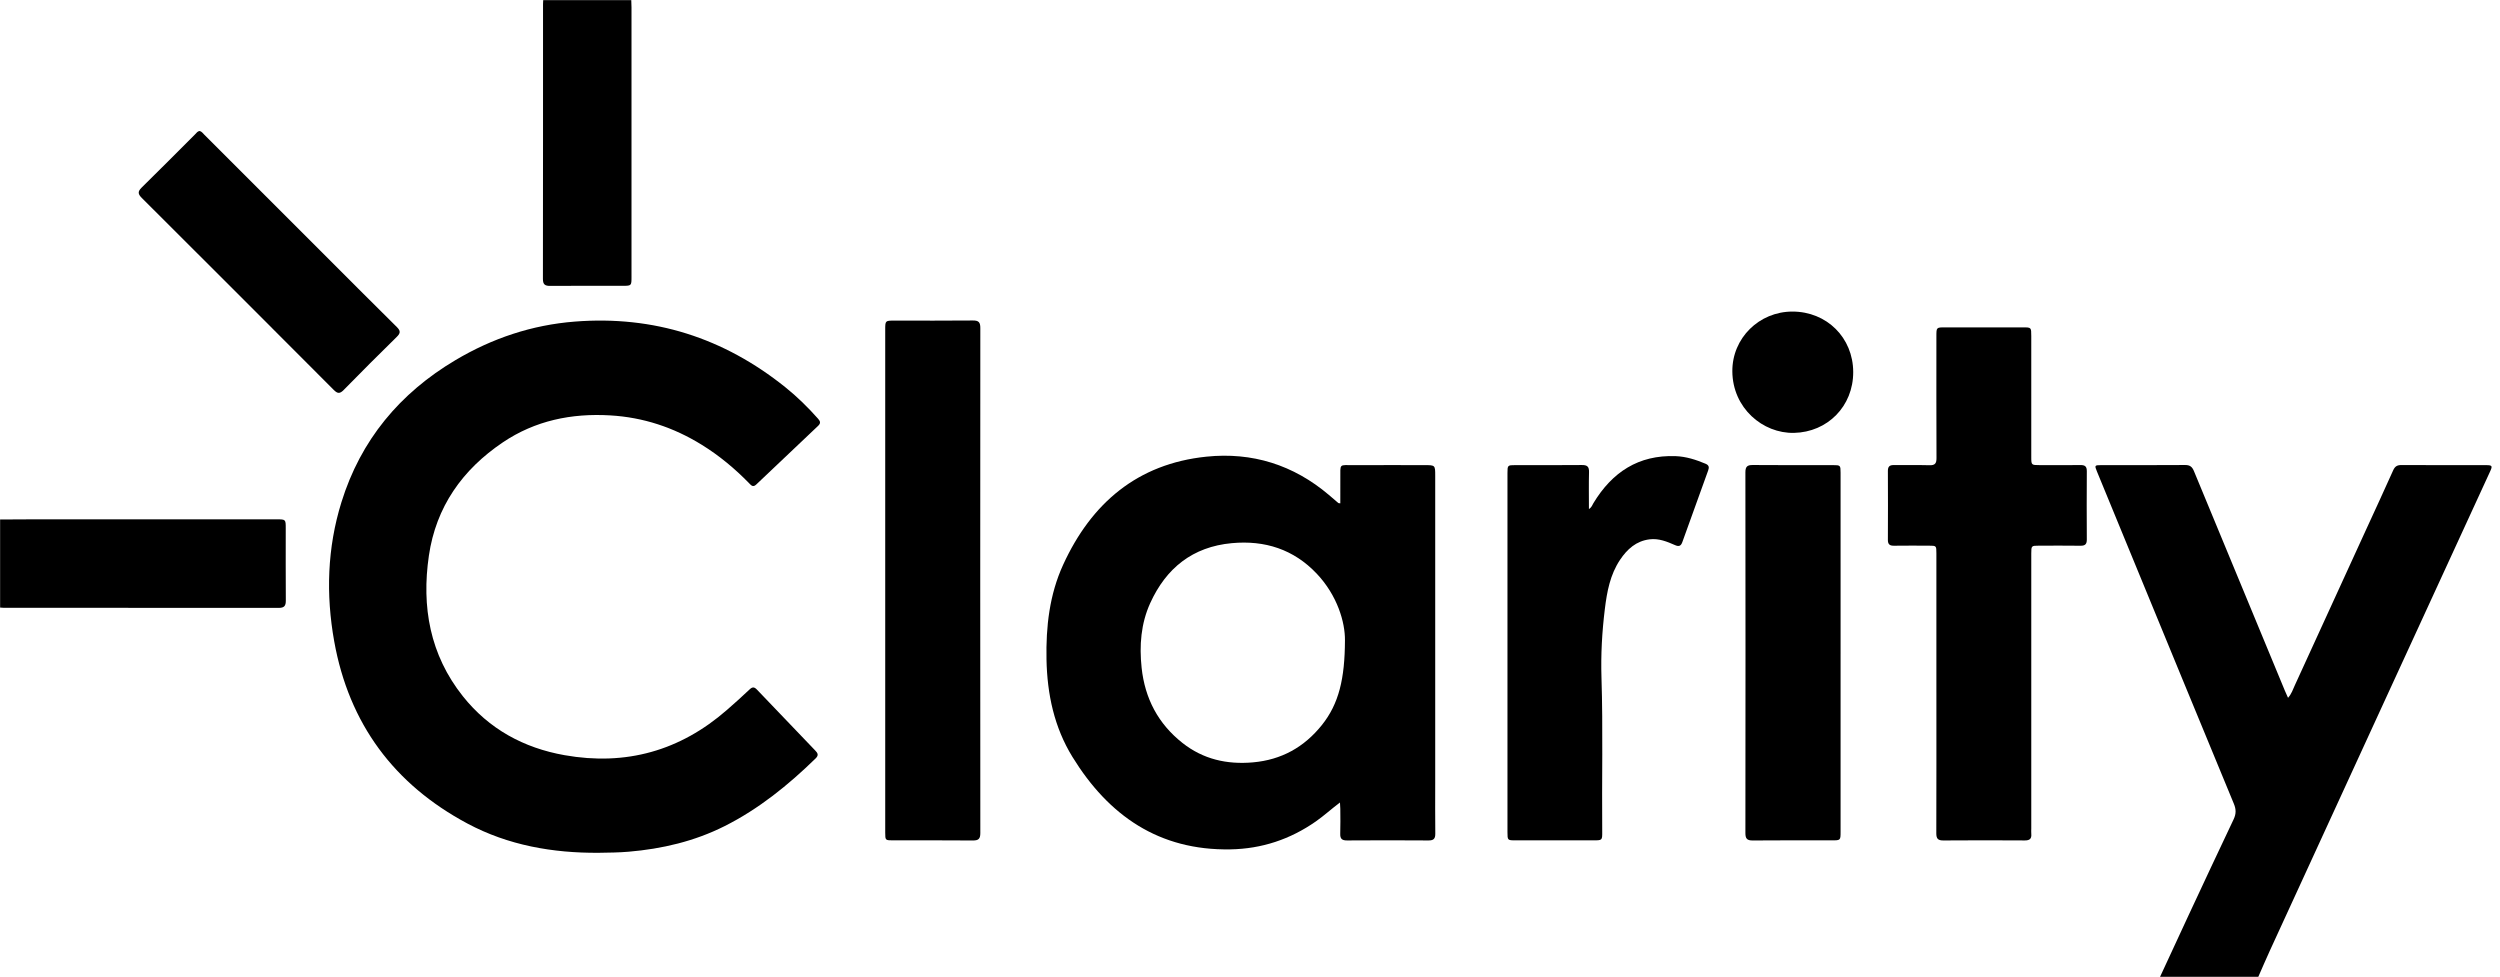 <?xml version="1.0" encoding="UTF-8" standalone="no"?>
<!-- Generator: Adobe Illustrator 16.0.0, SVG Export Plug-In . SVG Version: 6.00 Build 0)  -->

<svg
   xmlns:dc="http://purl.org/dc/elements/1.1/"
   xmlns:cc="http://creativecommons.org/ns#"
   xmlns:rdf="http://www.w3.org/1999/02/22-rdf-syntax-ns#"
   xmlns:svg="http://www.w3.org/2000/svg"
   xmlns="http://www.w3.org/2000/svg"
   xmlns:sodipodi="http://sodipodi.sourceforge.net/DTD/sodipodi-0.dtd"
   xmlns:inkscape="http://www.inkscape.org/namespaces/inkscape"
   version="1.1"
   id="ClarityLogo_xA0_Image_1_"
   x="0px"
   y="0px"
   width="1024"
   height="400.124"
   viewBox="0 0 1024 400.124"
   enable-background="new 0 0 531.12 207.6"
   xml:space="preserve"
   inkscape:version="0.48.4 r9939"
   sodipodi:docname="ClarityLogo_black.svg"><defs
   id="defs35" /><sodipodi:namedview
   pagecolor="#ffffff"
   bordercolor="#666666"
   borderopacity="1"
   objecttolerance="10"
   gridtolerance="10"
   guidetolerance="10"
   inkscape:pageopacity="0"
   inkscape:pageshadow="2"
   inkscape:window-width="1191"
   inkscape:window-height="851"
   id="namedview33"
   showgrid="false"
   fit-margin-top="0"
   fit-margin-left="0"
   fit-margin-right="0"
   fit-margin-bottom="0"
   inkscape:zoom="0.53848472"
   inkscape:cx="265.343"
   inkscape:cy="104.062"
   inkscape:window-x="0"
   inkscape:window-y="0"
   inkscape:window-maximized="0"
   inkscape:current-layer="ClarityLogo_xA0_Image_1_" />
<g
   id="g3"
   transform="matrix(1.927,0,0,1.927,-0.418,-0.418)">
	<g
   id="g5">
		<path
   clip-rule="evenodd"
   d="M 0.24,110.64 C 0.24,74.2 0.243,37.76 0.217,1.32 0.217,0.421 0.42,0.217 1.32,0.217 39.44,0.244 77.56,0.24 115.68,0.24 c -0.012,0.279 -0.036,0.559 -0.036,0.838 -0.002,19.479 0.006,38.959 -0.024,58.438 -0.002,1.207 0.473,1.478 1.564,1.47 5.119,-0.039 10.24,-0.016 15.359,-0.018 1.905,0 1.907,-0.003 1.907,-1.933 0.001,-19.079 0.001,-38.159 -10e-4,-57.238 0,-0.52 -0.032,-1.039 -0.048,-1.558 132.039,0 264.079,0.001 396.119,-0.022 0.899,0 1.103,0.202 1.103,1.102 -0.024,68.48 -0.024,136.959 0,205.44 0,0.899 -0.202,1.104 -1.103,1.103 -16.76,-0.031 -33.52,-0.022 -50.28,-0.022 0.822,-1.864 1.621,-3.74 2.471,-5.592 8.157,-17.771 16.321,-35.538 24.487,-53.304 7.432,-16.168 14.869,-32.332 22.304,-48.499 0.556,-1.208 0.471,-1.357 -0.88,-1.359 -6,-0.008 -12,0.01 -17.999,-0.019 -0.887,-0.004 -1.352,0.299 -1.719,1.123 -1.874,4.199 -3.816,8.367 -5.73,12.549 -5.059,11.053 -10.11,22.109 -15.18,33.157 -0.399,0.871 -0.688,1.82 -1.438,2.646 -0.262,-0.591 -0.482,-1.058 -0.68,-1.534 -6.447,-15.552 -12.897,-31.103 -19.322,-46.664 -0.369,-0.893 -0.838,-1.292 -1.857,-1.285 -5.96,0.046 -11.92,0.019 -17.879,0.025 -1.375,10e-4 -1.406,0.063 -0.879,1.344 2.313,5.621 4.626,11.243 6.939,16.864 7.383,17.935 14.755,35.873 22.174,53.793 0.487,1.178 0.485,2.14 -0.057,3.279 -3.21,6.753 -6.371,13.53 -9.534,20.306 -2.046,4.384 -4.067,8.778 -6.101,13.169 -152.68,0 -305.359,-0.001 -458.039,0.022 -0.899,0 -1.104,-0.202 -1.103,-1.103 0.028,-25.8 0.023,-51.6 0.023,-77.4 0.239,0.017 0.478,0.046 0.717,0.047 19.507,0.002 39.015,-0.005 58.522,0.021 1.188,0.002 1.498,-0.468 1.49,-1.569 -0.038,-5.116 -0.016,-10.233 -0.017,-15.35 0,-1.901 -0.003,-1.904 -1.951,-1.904 -17.309,0 -34.618,-0.002 -51.927,0.001 -2.279,0.002 -4.557,0.024 -6.835,0.036 z m 127.259,70.846 c 2.119,-0.032 4.231,-0.049 6.349,-0.229 7.125,-0.604 13.982,-2.218 20.386,-5.436 7.288,-3.662 13.548,-8.739 19.361,-14.407 0.728,-0.71 0.391,-1.161 -0.113,-1.687 -4.12,-4.302 -8.25,-8.596 -12.356,-12.91 -0.555,-0.582 -0.952,-0.653 -1.576,-0.059 -1.562,1.488 -3.174,2.925 -4.798,4.346 -9.972,8.721 -21.52,11.94 -34.535,9.634 -8.688,-1.54 -16.069,-5.556 -21.617,-12.529 -7.015,-8.816 -8.807,-19.021 -7.221,-29.882 1.514,-10.367 7.116,-18.282 15.714,-24.078 6.888,-4.643 14.601,-6.217 22.829,-5.736 7.028,0.41 13.471,2.554 19.431,6.232 3.729,2.301 7.073,5.082 10.124,8.221 0.434,0.446 0.813,0.88 1.479,0.244 4.366,-4.167 8.749,-8.319 13.141,-12.459 0.564,-0.532 0.546,-0.919 0.035,-1.496 -2.152,-2.431 -4.458,-4.698 -6.989,-6.729 -13.093,-10.503 -27.974,-15.274 -44.759,-13.952 -9.099,0.717 -17.519,3.54 -25.34,8.181 -11.863,7.042 -20.16,16.997 -24.263,30.245 -3.004,9.696 -3.307,19.605 -1.525,29.54 3.134,17.476 12.704,30.394 28.319,38.729 8.686,4.635 18.139,6.286 27.924,6.217 z m 157.612,-74.283 c -0.27,-0.035 -0.367,-0.018 -0.416,-0.059 -0.671,-0.567 -1.333,-1.146 -2.003,-1.715 -7.534,-6.4 -16.313,-9.156 -26.058,-8.145 -14.654,1.521 -24.435,9.875 -30.432,22.955 -2.918,6.366 -3.683,13.185 -3.547,20.149 0.144,7.382 1.642,14.424 5.525,20.73 7.669,12.457 18.382,19.907 33.561,19.638 6.676,-0.118 12.717,-2.128 18.183,-5.951 1.723,-1.205 3.271,-2.633 5.113,-4.013 0.031,0.578 0.069,0.962 0.07,1.346 0.007,1.76 0.051,3.521 -0.014,5.279 -0.04,1.106 0.383,1.45 1.469,1.442 5.76,-0.04 11.52,-0.041 17.278,0.001 1.104,0.009 1.472,-0.368 1.458,-1.455 -0.046,-3.56 -0.017,-7.119 -0.017,-10.68 0,-21.798 0,-43.596 0,-65.395 0,-2.25 -0.001,-2.25 -2.305,-2.25 -4.959,0 -9.919,-0.018 -14.879,0.007 -3.386,0.017 -2.955,-0.48 -2.985,2.998 -0.014,1.7 -0.001,3.398 -0.001,5.118 z m 126.702,40.263 c 0,9.96 0.015,19.92 -0.02,29.879 -0.004,1.145 0.358,1.527 1.512,1.519 5.76,-0.046 11.52,-0.04 17.279,-0.004 1.036,0.007 1.492,-0.339 1.399,-1.382 -0.035,-0.396 -0.004,-0.799 -0.004,-1.199 0,-19.479 -10e-4,-38.958 0.001,-58.437 0,-1.605 0.031,-1.635 1.588,-1.638 2.96,-0.005 5.92,-0.029 8.879,0.013 0.985,0.014 1.344,-0.34 1.337,-1.325 -0.03,-4.84 -0.031,-9.68 0.001,-14.519 0.006,-1.006 -0.389,-1.318 -1.355,-1.304 -2.879,0.041 -5.759,0.015 -8.639,0.013 -1.807,-10e-4 -1.811,-0.003 -1.812,-1.774 -10e-4,-8.56 0.001,-17.12 -10e-4,-25.679 -0.001,-1.821 -0.005,-1.825 -1.77,-1.826 -5.521,-0.002 -11.04,-10e-4 -16.56,0 -1.833,0 -1.836,0.003 -1.837,1.87 -10e-4,8.64 -0.019,17.279 0.021,25.919 0.005,1.14 -0.328,1.547 -1.495,1.513 -2.518,-0.073 -5.04,0.004 -7.56,-0.034 -0.927,-0.014 -1.282,0.325 -1.277,1.257 0.025,4.879 0.025,9.759 0,14.639 -0.005,0.942 0.375,1.261 1.29,1.247 2.479,-0.037 4.96,-0.015 7.439,-0.01 1.574,0.003 1.58,0.008 1.581,1.623 0.004,9.88 0.002,19.76 0.003,29.639 z M 188.377,123.474 c 0,17.914 -0.001,35.827 10e-4,53.74 0,1.592 0.035,1.626 1.601,1.627 5.678,0.004 11.356,-0.028 17.034,0.025 1.209,0.011 1.581,-0.372 1.58,-1.578 -0.025,-35.786 -0.025,-71.573 0,-107.36 0.001,-1.189 -0.339,-1.602 -1.565,-1.59 -5.558,0.055 -11.116,0.023 -16.674,0.024 -1.974,0 -1.976,0.001 -1.976,1.971 -10e-4,17.714 -10e-4,35.428 -10e-4,53.141 z m 149.58,-15.053 c 0,-2.736 -0.047,-5.295 0.021,-7.85 0.03,-1.155 -0.366,-1.522 -1.514,-1.51 -4.719,0.051 -9.438,0.019 -14.158,0.022 -1.63,0.001 -1.663,0.032 -1.663,1.688 -0.002,25.436 -0.002,50.872 0,76.307 0,1.749 0.013,1.762 1.713,1.763 5.52,0.002 11.038,0.001 16.558,0 1.867,0 1.886,-0.003 1.869,-1.846 -0.1,-10.915 0.187,-21.831 -0.158,-32.746 -0.153,-4.877 0.121,-9.751 0.718,-14.595 0.45,-3.662 1.112,-7.28 3.228,-10.444 1.528,-2.287 3.441,-4.003 6.29,-4.356 1.949,-0.241 3.7,0.485 5.423,1.241 0.817,0.359 1.234,0.173 1.531,-0.66 1.813,-5.085 3.646,-10.162 5.492,-15.234 0.252,-0.691 0.152,-1.114 -0.566,-1.416 -2.042,-0.856 -4.127,-1.53 -6.357,-1.613 -7.887,-0.292 -13.494,3.416 -17.466,9.981 -0.242,0.399 -0.356,0.888 -0.961,1.268 z m 53.491,30.667 c 0,-12.797 0.001,-25.593 -0.002,-38.389 0,-1.576 -0.041,-1.614 -1.614,-1.615 -5.679,-0.003 -11.357,0.028 -17.035,-0.024 -1.198,-0.011 -1.584,0.347 -1.582,1.566 0.029,25.552 0.029,51.105 0.001,76.658 -0.002,1.199 0.351,1.595 1.568,1.583 5.598,-0.055 11.196,-0.023 16.795,-0.024 1.864,0 1.868,-0.003 1.868,-1.845 10e-4,-12.638 10e-4,-25.274 10e-4,-37.91 z M 42.666,28.059 c -0.458,0.042 -0.679,0.41 -0.953,0.684 -3.792,3.783 -7.555,7.597 -11.384,11.342 -0.889,0.87 -0.792,1.39 0.043,2.222 13.617,13.574 27.211,27.171 40.785,40.788 0.798,0.801 1.283,0.866 2.108,0.022 3.718,-3.801 7.48,-7.558 11.277,-11.28 0.81,-0.794 0.864,-1.279 0.024,-2.108 C 79.105,64.336 73.695,58.892 68.267,53.464 60.07,45.267 51.873,37.069 43.671,28.876 43.365,28.571 43.115,28.187 42.666,28.059 z m 351.466,51.234 c -0.02,-7.299 -5.622,-12.862 -12.943,-12.851 -7.049,0.012 -12.794,5.642 -12.749,12.698 0.05,7.821 6.472,13.232 13.104,13.089 7.127,-0.153 12.608,-5.658 12.588,-12.936 z"
   id="path7"
   inkscape:connector-curvature="0"
   style="fill:none" />
		<path
   clip-rule="evenodd"
   d="m 459.359,207.84 c 2.033,-4.391 4.055,-8.785 6.101,-13.169 3.163,-6.775 6.324,-13.553 9.534,-20.306 0.542,-1.14 0.544,-2.102 0.057,-3.279 -7.419,-17.92 -14.791,-35.858 -22.174,-53.793 -2.313,-5.621 -4.626,-11.243 -6.939,-16.864 -0.527,-1.281 -0.496,-1.343 0.879,-1.344 5.959,-0.006 11.919,0.021 17.879,-0.025 1.02,-0.007 1.488,0.392 1.857,1.285 6.425,15.562 12.875,31.112 19.322,46.664 0.197,0.477 0.418,0.943 0.68,1.534 0.75,-0.826 1.039,-1.775 1.438,-2.646 5.069,-11.048 10.121,-22.104 15.18,-33.157 1.914,-4.182 3.856,-8.35 5.73,-12.549 0.367,-0.824 0.832,-1.127 1.719,-1.123 5.999,0.029 11.999,0.011 17.999,0.019 1.351,10e-4 1.436,0.15 0.88,1.359 -7.435,16.167 -14.872,32.331 -22.304,48.499 -8.166,17.766 -16.33,35.533 -24.487,53.304 -0.85,1.852 -1.648,3.728 -2.471,5.592 -6.96,-0.001 -13.92,-0.001 -20.88,-0.001 z"
   id="path9"
   inkscape:connector-curvature="0"
   style="fill-rule:evenodd" />
		<path
   clip-rule="evenodd"
   d="m 134.4,0.24 c 0.017,0.519 0.048,1.039 0.048,1.558 0.002,19.079 0.002,38.159 0.001,57.238 0,1.929 -0.002,1.932 -1.907,1.933 -5.12,10e-4 -10.24,-0.021 -15.359,0.018 -1.091,0.008 -1.566,-0.263 -1.564,-1.47 0.03,-19.479 0.022,-38.958 0.024,-58.438 0,-0.279 0.023,-0.559 0.036,-0.838 C 121.92,0.24 128.16,0.24 134.4,0.24 z"
   id="path11"
   inkscape:connector-curvature="0"
   style="fill-rule:evenodd" />
		<path
   clip-rule="evenodd"
   d="m 0.24,110.64 c 2.278,-0.012 4.556,-0.033 6.834,-0.034 17.309,-0.003 34.618,-10e-4 51.927,-10e-4 1.948,0 1.951,0.003 1.951,1.904 0.001,5.116 -0.021,10.233 0.017,15.35 0.008,1.102 -0.302,1.571 -1.49,1.569 -19.508,-0.026 -39.015,-0.02 -58.522,-0.021 -0.239,-0.001 -0.479,-0.03 -0.717,-0.047 0,-6.24 0,-12.48 0,-18.72 z"
   id="path13"
   inkscape:connector-curvature="0"
   style="fill-rule:evenodd" />
		<path
   clip-rule="evenodd"
   d="m 127.499,181.486 c -9.785,0.068 -19.238,-1.582 -27.924,-6.218 -15.615,-8.335 -25.185,-21.253 -28.319,-38.729 -1.782,-9.935 -1.479,-19.844 1.525,-29.54 4.104,-13.248 12.4,-23.203 24.264,-30.245 7.821,-4.642 16.241,-7.464 25.34,-8.181 16.785,-1.322 31.666,3.449 44.759,13.952 2.531,2.031 4.837,4.298 6.989,6.729 0.511,0.577 0.529,0.964 -0.035,1.496 -4.392,4.14 -8.774,8.292 -13.141,12.459 -0.667,0.636 -1.045,0.203 -1.479,-0.244 -3.051,-3.139 -6.396,-5.919 -10.124,-8.221 -5.96,-3.679 -12.403,-5.822 -19.431,-6.232 -8.229,-0.481 -15.941,1.094 -22.829,5.736 -8.598,5.796 -14.201,13.711 -15.714,24.078 -1.585,10.86 0.207,21.065 7.221,29.882 5.548,6.974 12.929,10.989 21.617,12.529 13.015,2.307 24.563,-0.913 34.535,-9.634 1.624,-1.421 3.236,-2.857 4.798,-4.346 0.624,-0.595 1.021,-0.523 1.576,0.059 4.107,4.314 8.236,8.608 12.356,12.91 0.504,0.525 0.841,0.977 0.113,1.687 -5.813,5.668 -12.074,10.745 -19.361,14.407 -6.404,3.218 -13.261,4.831 -20.386,5.436 -2.119,0.182 -4.231,0.198 -6.35,0.23 z"
   id="path15"
   inkscape:connector-curvature="0"
   style="fill-rule:evenodd" />
		<path
   clip-rule="evenodd"
   d="m 285.111,107.203 c 0,-1.72 -0.013,-3.418 0.003,-5.116 0.03,-3.478 -0.4,-2.981 2.985,-2.998 4.96,-0.025 9.92,-0.007 14.879,-0.007 2.304,0 2.305,0 2.305,2.25 0,21.799 0,43.597 0,65.395 0,3.561 -0.029,7.12 0.017,10.68 0.014,1.087 -0.354,1.464 -1.458,1.455 -5.759,-0.042 -11.519,-0.041 -17.278,-0.001 -1.086,0.008 -1.509,-0.336 -1.469,-1.442 0.064,-1.758 0.021,-3.52 0.014,-5.279 -10e-4,-0.384 -0.039,-0.768 -0.07,-1.346 -1.843,1.38 -3.391,2.808 -5.113,4.013 -5.466,3.823 -11.507,5.833 -18.183,5.951 -15.179,0.27 -25.892,-7.181 -33.561,-19.638 -3.883,-6.307 -5.381,-13.349 -5.525,-20.73 -0.136,-6.965 0.628,-13.783 3.547,-20.149 5.997,-13.08 15.778,-21.434 30.432,-22.955 9.745,-1.011 18.523,1.745 26.058,8.145 0.67,0.569 1.332,1.147 2.003,1.715 0.047,0.04 0.144,0.022 0.414,0.057 z m 0.987,29.133 c 0.04,-3.855 -1.617,-9.551 -6.003,-14.185 -4.895,-5.173 -11.025,-7.134 -18.05,-6.482 -8.332,0.772 -13.966,5.313 -17.341,12.743 -1.975,4.348 -2.332,8.999 -1.827,13.745 0.696,6.542 3.53,11.914 8.683,15.981 4.385,3.461 9.445,4.618 14.982,4.127 6.05,-0.538 10.881,-3.224 14.641,-7.921 3.647,-4.555 4.88,-9.882 4.915,-18.008 z"
   id="path17"
   inkscape:connector-curvature="0"
   style="fill-rule:evenodd" />
		<path
   clip-rule="evenodd"
   d="m 411.813,147.466 c -10e-4,-9.879 0.001,-19.759 -10e-4,-29.639 -0.001,-1.615 -0.007,-1.62 -1.581,-1.623 -2.479,-0.005 -4.96,-0.027 -7.439,0.01 -0.915,0.014 -1.295,-0.305 -1.29,-1.247 0.025,-4.88 0.025,-9.76 0,-14.639 -0.005,-0.933 0.351,-1.271 1.277,-1.257 2.52,0.039 5.042,-0.039 7.56,0.034 1.167,0.034 1.5,-0.373 1.495,-1.513 -0.039,-8.64 -0.021,-17.279 -0.021,-25.919 0.001,-1.866 0.004,-1.869 1.837,-1.87 5.52,-10e-4 11.039,-0.002 16.56,0 1.765,0.001 1.769,0.004 1.77,1.826 0.002,8.56 0,17.12 10e-4,25.679 0.001,1.771 0.005,1.772 1.812,1.774 2.88,0.002 5.76,0.028 8.639,-0.013 0.967,-0.014 1.361,0.298 1.355,1.304 -0.032,4.839 -0.031,9.679 -10e-4,14.519 0.007,0.985 -0.352,1.339 -1.337,1.325 -2.959,-0.042 -5.919,-0.018 -8.879,-0.013 -1.557,0.003 -1.588,0.032 -1.588,1.638 -0.002,19.479 -0.001,38.958 -0.001,58.437 0,0.4 -0.031,0.803 0.004,1.199 0.093,1.043 -0.363,1.389 -1.399,1.382 -5.76,-0.036 -11.52,-0.042 -17.279,0.004 -1.153,0.009 -1.516,-0.374 -1.512,-1.519 0.033,-9.959 0.018,-19.919 0.018,-29.879 z"
   id="path19"
   inkscape:connector-curvature="0"
   style="fill-rule:evenodd" />
		<path
   clip-rule="evenodd"
   d="m 188.377,123.474 c 0,-17.713 0,-35.427 0,-53.14 0,-1.969 0.002,-1.971 1.976,-1.971 5.558,-0.001 11.116,0.031 16.674,-0.024 1.226,-0.012 1.566,0.4 1.565,1.59 -0.025,35.787 -0.025,71.574 0,107.36 10e-4,1.206 -0.371,1.589 -1.58,1.578 -5.677,-0.054 -11.355,-0.021 -17.034,-0.025 -1.566,-0.001 -1.601,-0.035 -1.601,-1.627 -0.001,-17.914 0,-35.827 0,-53.741 z"
   id="path21"
   inkscape:connector-curvature="0"
   style="fill-rule:evenodd" />
		<path
   clip-rule="evenodd"
   d="m 337.957,108.421 c 0.605,-0.38 0.72,-0.869 0.96,-1.267 3.972,-6.565 9.579,-10.273 17.466,-9.981 2.23,0.083 4.315,0.756 6.357,1.613 0.719,0.302 0.818,0.725 0.566,1.416 -1.847,5.072 -3.68,10.149 -5.492,15.234 -0.297,0.833 -0.714,1.02 -1.531,0.66 -1.723,-0.756 -3.474,-1.482 -5.423,-1.241 -2.849,0.354 -4.762,2.069 -6.29,4.356 -2.115,3.164 -2.777,6.782 -3.228,10.444 -0.597,4.844 -0.871,9.718 -0.718,14.595 0.345,10.915 0.059,21.831 0.158,32.746 0.017,1.843 -0.002,1.846 -1.869,1.846 -5.52,10e-4 -11.038,0.002 -16.558,0 -1.7,-0.001 -1.713,-0.014 -1.713,-1.763 -0.002,-25.436 -0.002,-50.871 0,-76.307 0,-1.657 0.033,-1.688 1.663,-1.688 4.72,-0.003 9.439,0.029 14.158,-0.022 1.147,-0.012 1.544,0.355 1.514,1.51 -0.067,2.554 -0.02,5.113 -0.02,7.849 z"
   id="path23"
   inkscape:connector-curvature="0"
   style="fill-rule:evenodd" />
		<path
   clip-rule="evenodd"
   d="m 391.448,139.088 c 0,12.636 0,25.272 -10e-4,37.909 0,1.842 -0.004,1.845 -1.868,1.845 -5.599,10e-4 -11.197,-0.03 -16.795,0.024 -1.218,0.012 -1.57,-0.384 -1.568,-1.583 0.028,-25.553 0.028,-51.105 -0.001,-76.658 -0.002,-1.219 0.384,-1.577 1.582,-1.566 5.678,0.052 11.356,0.021 17.035,0.024 1.573,0.001 1.614,0.04 1.614,1.615 0.003,12.797 0.002,25.593 0.002,38.39 z"
   id="path25"
   inkscape:connector-curvature="0"
   style="fill-rule:evenodd" />
		<path
   clip-rule="evenodd"
   d="m 42.666,28.059 c 0.449,0.127 0.7,0.512 1.005,0.816 8.202,8.193 16.398,16.391 24.596,24.588 5.428,5.427 10.838,10.872 16.299,16.265 0.84,0.829 0.786,1.313 -0.024,2.108 -3.796,3.722 -7.559,7.479 -11.277,11.28 -0.825,0.843 -1.31,0.779 -2.108,-0.022 C 57.582,69.478 43.988,55.881 30.371,42.307 c -0.835,-0.832 -0.932,-1.352 -0.043,-2.222 3.829,-3.746 7.592,-7.559 11.384,-11.342 0.275,-0.274 0.496,-0.642 0.954,-0.684 z"
   id="path27"
   inkscape:connector-curvature="0"
   style="fill-rule:evenodd" />
		<path
   clip-rule="evenodd"
   d="m 394.132,79.293 c 0.02,7.278 -5.461,12.783 -12.588,12.937 -6.633,0.143 -13.055,-5.268 -13.104,-13.089 -0.045,-7.057 5.7,-12.687 12.749,-12.698 7.321,-0.012 12.924,5.551 12.943,12.85 z"
   id="path29"
   inkscape:connector-curvature="0"
   style="fill-rule:evenodd" />
		<path
   clip-rule="evenodd"
   d="m 286.098,136.336 c -0.035,8.126 -1.269,13.453 -4.915,18.009 -3.76,4.697 -8.591,7.383 -14.641,7.921 -5.537,0.491 -10.597,-0.666 -14.982,-4.127 -5.153,-4.067 -7.987,-9.439 -8.683,-15.981 -0.505,-4.746 -0.148,-9.397 1.827,-13.745 3.375,-7.431 9.009,-11.971 17.341,-12.743 7.024,-0.651 13.155,1.31 18.05,6.482 4.386,4.633 6.043,10.328 6.003,14.184 z"
   id="path31"
   inkscape:connector-curvature="0"
   style="fill:none" />
	</g>
</g>
</svg>